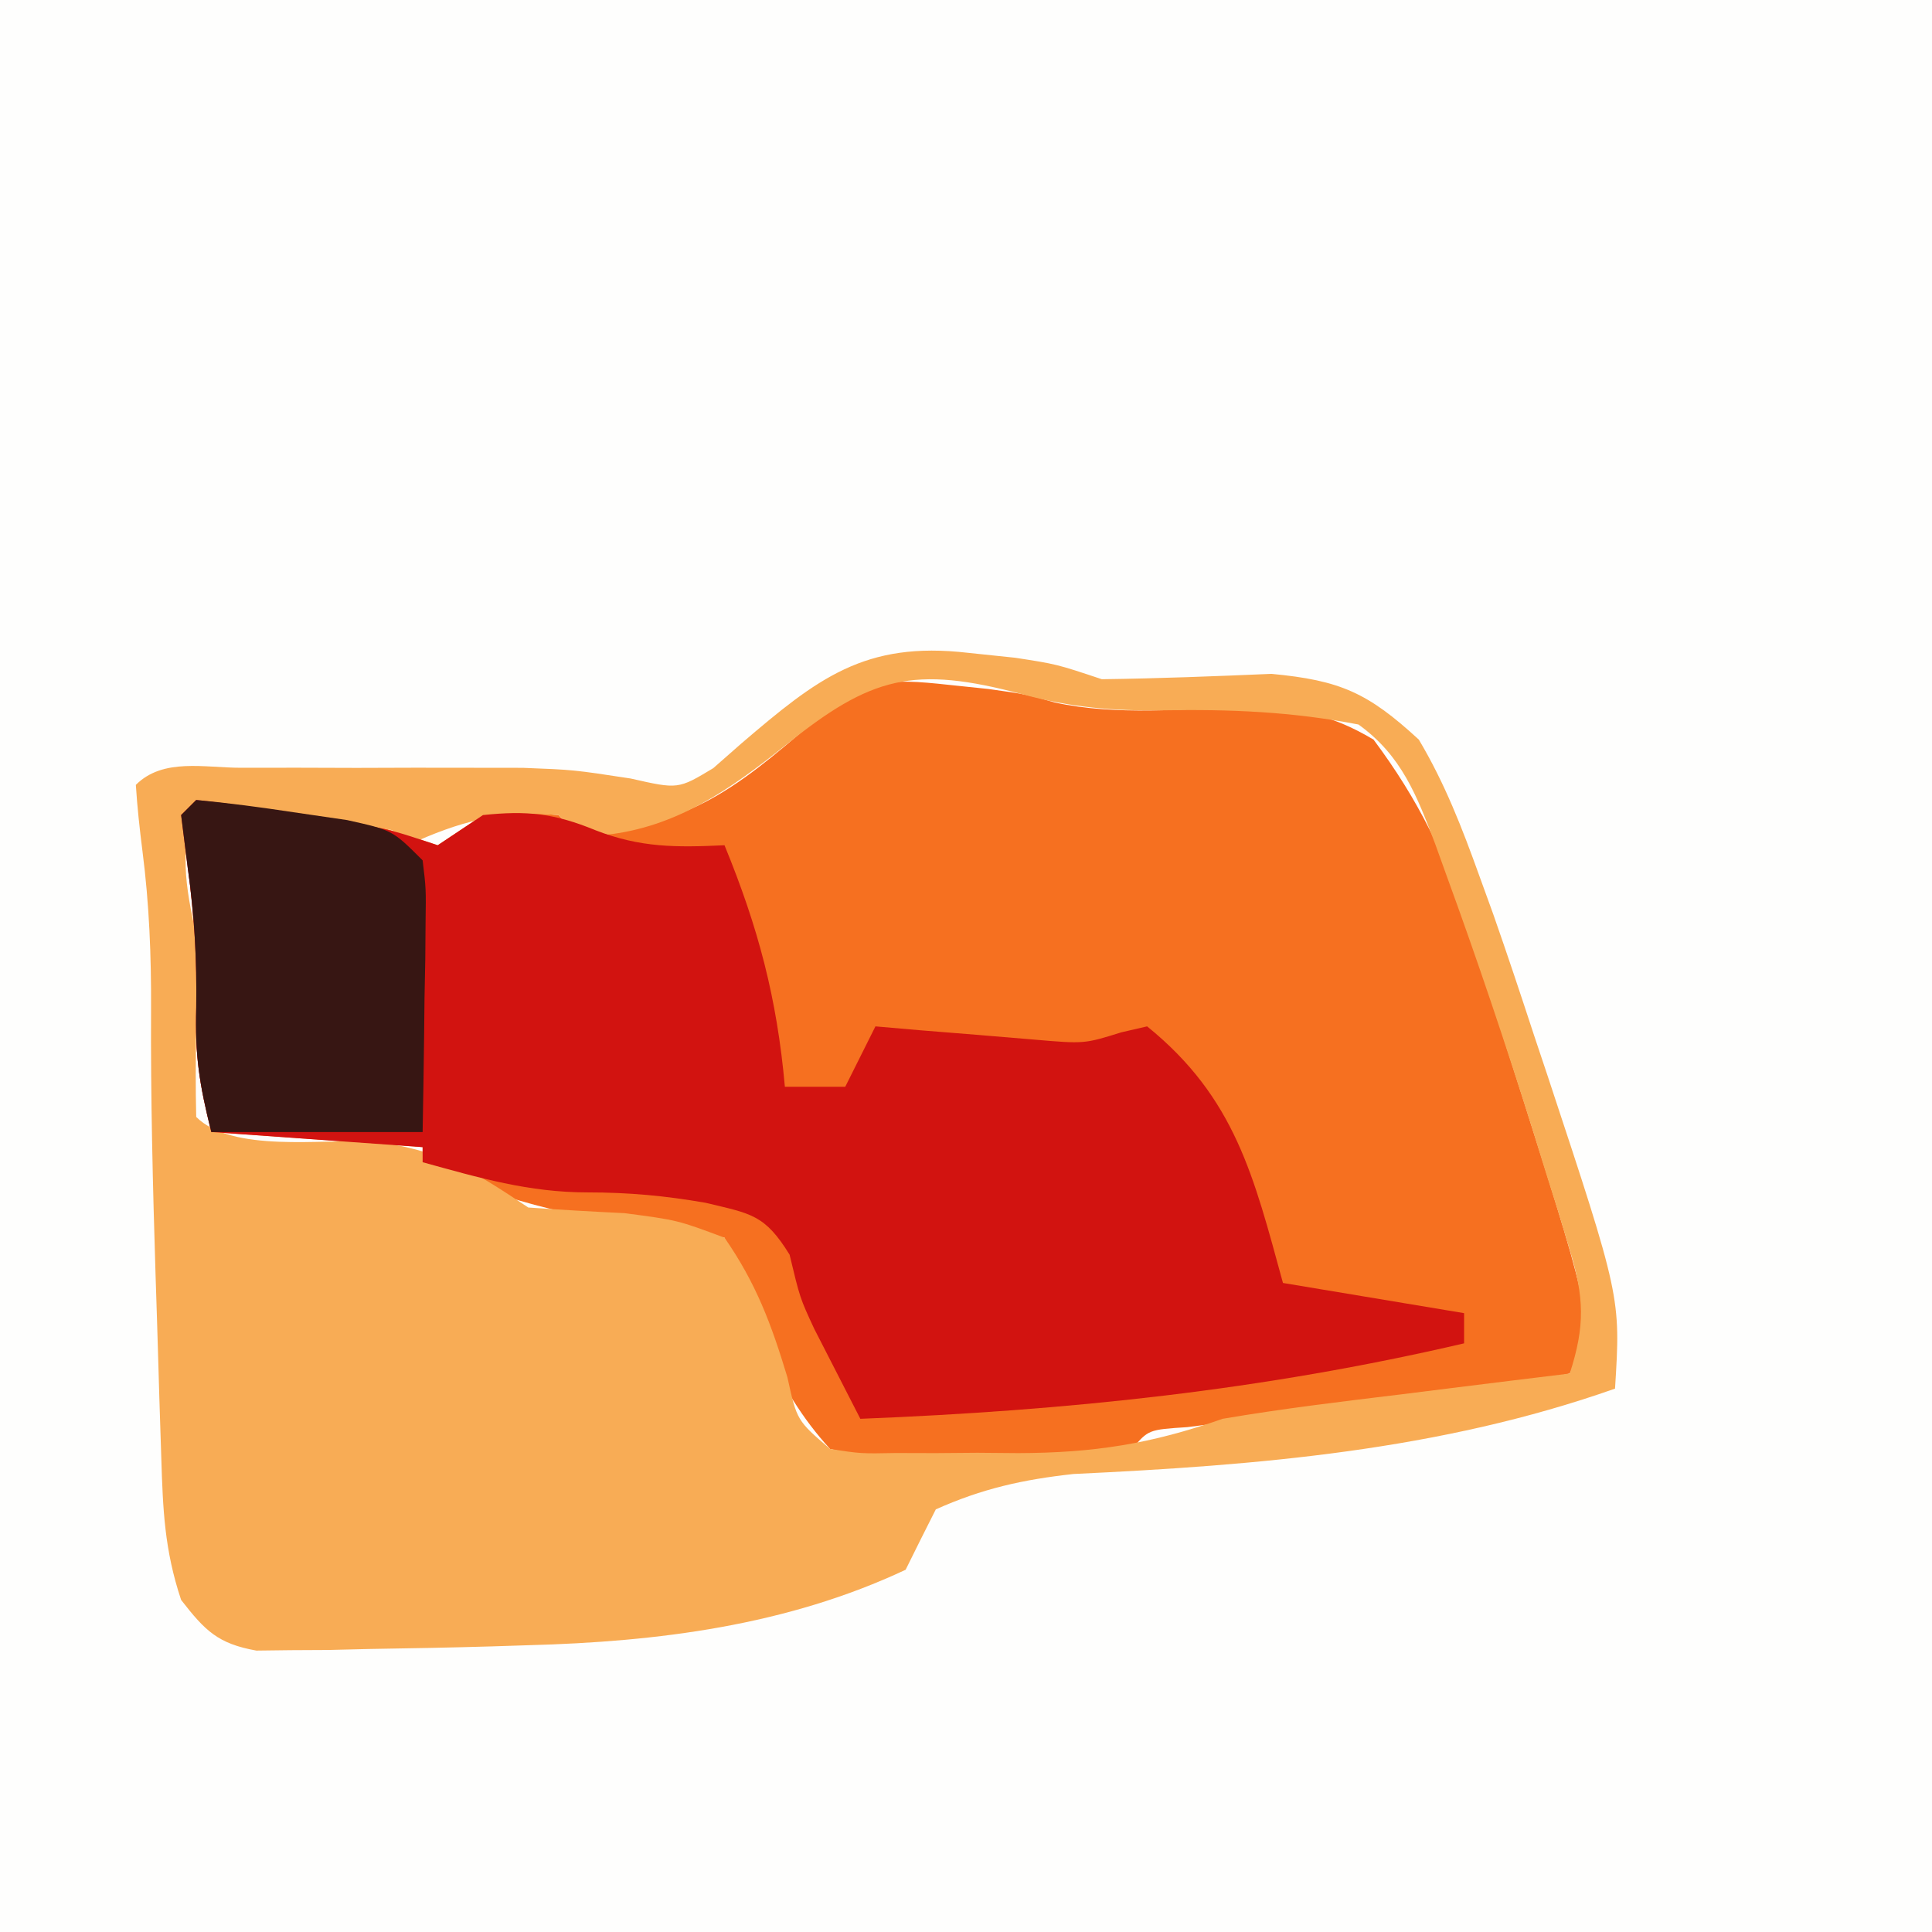 <?xml version="1.0" encoding="iso-8859-1"?>
<svg height="128" version="1.1" width="128" xmlns="http://www.w3.org/2000/svg">
	

	<rect width="100%" height="100%" fill="#808080" stroke="none"/>
	

	<path d="M0 0 C42.24 0 84.48 0 128 0 C128 42.24 128 84.48 128 128 C85.76 128 43.52 128 0 128 C0 85.76 0 43.52 0 0 Z " fill="#FEFEFD" transform="translate(0,0)"/>
	

	<path d="M0 0 C0.864 0.09 1.727 0.18 2.617 0.273 C5.125 0.625 5.125 0.625 7.012 1.168 C11.162 2.065 15.491 1.578 19.715 1.465 C23.177 1.627 25.157 1.862 28.125 3.625 C31.113 7.63 32.944 11.376 34.449 16.125 C34.838 17.342 35.227 18.559 35.627 19.812 C36.018 21.071 36.409 22.329 36.812 23.625 C37.219 24.896 37.626 26.167 38.033 27.438 C42.754 42.367 42.754 42.367 41.125 45.625 C38.457 46.203 38.457 46.203 34.938 46.66 C33.682 46.83 32.426 46.999 31.133 47.174 C29.797 47.346 28.461 47.517 27.125 47.688 C24.52 48.027 21.916 48.374 19.312 48.723 C17.57 48.947 17.57 48.947 15.793 49.176 C13.211 49.345 13.211 49.345 12.125 50.625 C8.865 50.986 5.59 50.996 2.312 51.062 C1.397 51.108 0.481 51.154 -0.463 51.201 C-3.062 51.245 -5.339 51.199 -7.875 50.625 C-11.623 46.541 -13.094 41.789 -14.875 36.625 C-15.732 36.515 -16.589 36.406 -17.473 36.293 C-23.749 35.423 -29.217 34.52 -34.875 31.625 C-34.875 31.295 -34.875 30.965 -34.875 30.625 C-41.805 30.13 -41.805 30.13 -48.875 29.625 C-49.673 26.431 -49.966 24.532 -49.875 21.375 C-49.817 17.029 -50.25 12.924 -50.875 8.625 C-47.535 7.525 -45.224 7.749 -41.812 8.5 C-40.955 8.683 -40.098 8.866 -39.215 9.055 C-36.875 9.625 -36.875 9.625 -33.875 10.625 C-32.885 9.965 -31.895 9.305 -30.875 8.625 C-28.25 8.438 -28.25 8.438 -25.875 8.625 C-25.545 8.955 -25.215 9.285 -24.875 9.625 C-17.734 9.755 -14.285 7.039 -8.977 2.438 C-5.701 -0.387 -4.21 -0.462 0 0 Z " fill="#F67020" transform="translate(62.875,45.375)"/>
	

	<path d="M0 0 C1.551 0.162 1.551 0.162 3.133 0.328 C5.875 0.75 5.875 0.75 8.875 1.75 C12.626 1.702 16.366 1.555 20.113 1.395 C24.677 1.826 26.504 2.646 29.875 5.75 C31.588 8.623 32.746 11.608 33.875 14.75 C34.182 15.597 34.489 16.444 34.806 17.317 C35.737 19.972 36.625 22.638 37.5 25.312 C37.799 26.206 38.098 27.1 38.406 28.021 C43.254 42.683 43.254 42.683 42.875 48.75 C31.277 52.844 19.214 53.831 6.996 54.406 C3.645 54.775 0.955 55.371 -2.125 56.75 C-2.799 58.08 -3.466 59.413 -4.125 60.75 C-11.977 64.442 -20.546 65.522 -29.125 65.75 C-29.926 65.776 -30.726 65.802 -31.551 65.828 C-34.263 65.908 -36.974 65.958 -39.688 66 C-41.01 66.032 -41.01 66.032 -42.36 66.065 C-43.191 66.07 -44.022 66.074 -44.879 66.078 C-45.625 66.087 -46.371 66.097 -47.139 66.106 C-49.701 65.647 -50.543 64.783 -52.125 62.75 C-53.231 59.431 -53.332 56.777 -53.441 53.281 C-53.483 51.987 -53.525 50.693 -53.568 49.359 C-53.588 48.683 -53.608 48.007 -53.628 47.311 C-53.686 45.285 -53.752 43.26 -53.818 41.234 C-54.001 35.365 -54.147 29.505 -54.117 23.633 C-54.1 20.086 -54.234 16.649 -54.688 13.125 C-54.873 11.671 -55.032 10.213 -55.125 8.75 C-53.321 6.946 -50.578 7.62 -48.148 7.617 C-46.92 7.616 -45.691 7.615 -44.426 7.613 C-42.483 7.619 -42.483 7.619 -40.5 7.625 C-39.228 7.621 -37.955 7.617 -36.645 7.613 C-34.79 7.615 -34.79 7.615 -32.898 7.617 C-31.203 7.619 -31.203 7.619 -29.474 7.621 C-26.125 7.75 -26.125 7.75 -22.343 8.328 C-19.195 9.043 -19.195 9.043 -16.867 7.641 C-15.943 6.829 -15.943 6.829 -15 6 C-9.974 1.704 -6.846 -0.789 0 0 Z M-12.109 6.148 C-15.749 9.041 -19.28 11.549 -24 12.062 C-26.125 11.75 -26.125 11.75 -27.125 10.75 C-30.971 10.43 -33.635 11.154 -37.125 12.75 C-37.455 12.42 -37.785 12.09 -38.125 11.75 C-40.305 11.353 -42.495 11.007 -44.688 10.688 C-46.484 10.423 -46.484 10.423 -48.316 10.152 C-49.243 10.02 -50.17 9.887 -51.125 9.75 C-52.253 13.135 -51.859 15.304 -51.125 18.75 C-51.083 20.833 -51.084 22.917 -51.125 25 C-51.162 26.916 -51.172 28.834 -51.125 30.75 C-48.745 33.13 -42.764 32.214 -39.543 32.371 C-35.048 32.869 -32.839 34.274 -29.125 36.75 C-27.002 36.901 -24.876 37.023 -22.75 37.125 C-19.238 37.586 -19.238 37.586 -16.125 38.75 C-14.029 41.767 -13.015 44.492 -11.957 48 C-11.327 50.863 -11.327 50.863 -9.125 52.75 C-7.093 53.06 -7.093 53.06 -4.766 53.016 C-3.897 53.018 -3.028 53.021 -2.133 53.023 C-1.223 53.016 -0.313 53.008 0.625 53 C1.52 53.008 2.414 53.015 3.336 53.023 C8.348 53.009 12.123 52.414 16.875 50.75 C20.817 50.078 24.78 49.604 28.75 49.125 C29.82 48.991 30.89 48.857 31.992 48.719 C34.619 48.39 37.247 48.068 39.875 47.75 C40.897 44.596 40.835 42.704 39.871 39.547 C39.628 38.739 39.385 37.93 39.134 37.097 C38.863 36.24 38.592 35.383 38.312 34.5 C37.903 33.177 37.903 33.177 37.485 31.826 C35.677 26.07 33.76 20.355 31.688 14.688 C31.45 14.028 31.213 13.368 30.969 12.688 C29.749 9.462 28.729 6.797 25.875 4.75 C21.463 3.898 17.357 3.73 12.875 3.812 C9.592 3.858 6.793 3.615 3.625 2.75 C-3.624 0.817 -6.415 1.563 -12.109 6.148 Z " fill="#F8AC55" transform="translate(64.125,43.25)"/>
	

	<path d="M0 0 C2.133 0.229 4.257 0.534 6.375 0.875 C8.119 1.15 8.119 1.15 9.898 1.43 C13 2 13 2 16 3 C16.99 2.34 17.98 1.68 19 1 C21.916 0.693 23.714 0.883 26.438 2 C29.434 3.169 31.812 3.148 35 3 C37.239 8.451 38.476 13.132 39 19 C40.32 19 41.64 19 43 19 C43.66 17.68 44.32 16.36 45 15 C45.964 15.084 46.928 15.168 47.922 15.254 C49.817 15.407 49.817 15.407 51.75 15.562 C53.629 15.719 53.629 15.719 55.547 15.879 C58.838 16.161 58.838 16.161 61.289 15.395 C61.854 15.264 62.418 15.134 63 15 C68.85 19.736 70.071 24.971 72 32 C75.96 32.66 79.92 33.32 84 34 C84 34.66 84 35.32 84 36 C70.641 39.117 57.681 40.456 44 41 C43.344 39.728 42.692 38.455 42.043 37.18 C41.68 36.471 41.316 35.761 40.942 35.031 C40 33 40 33 39.312 30.125 C37.655 27.441 36.754 27.415 33.75 26.688 C31.065 26.221 28.671 26 25.938 26 C22.033 26 18.761 25.037 15 24 C15 23.67 15 23.34 15 23 C8.07 22.505 8.07 22.505 1 22 C0.202 18.806 -0.091 16.907 0 13.75 C0.047 10.599 -0.119 7.62 -0.562 4.5 C-0.707 3.345 -0.851 2.19 -1 1 C-0.67 0.67 -0.34 0.34 0 0 Z " fill="#D21310" transform="translate(13,53)"/>
	

	

	

	<path d="M0 0 C2.153 0.202 4.299 0.487 6.438 0.812 C8.199 1.07 8.199 1.07 9.996 1.332 C13 2 13 2 15 4 C15.227 5.879 15.227 5.879 15.195 8.133 C15.189 8.938 15.182 9.744 15.176 10.574 C15.159 11.416 15.142 12.258 15.125 13.125 C15.116 13.974 15.107 14.824 15.098 15.699 C15.074 17.8 15.038 19.9 15 22 C10.38 22 5.76 22 1 22 C0.202 18.806 -0.091 16.907 0 13.75 C0.047 10.599 -0.119 7.62 -0.562 4.5 C-0.707 3.345 -0.851 2.19 -1 1 C-0.67 0.67 -0.34 0.34 0 0 Z " fill="#371613" transform="translate(13,53)"/>
	

	

	

	

	

	

	

</svg>
